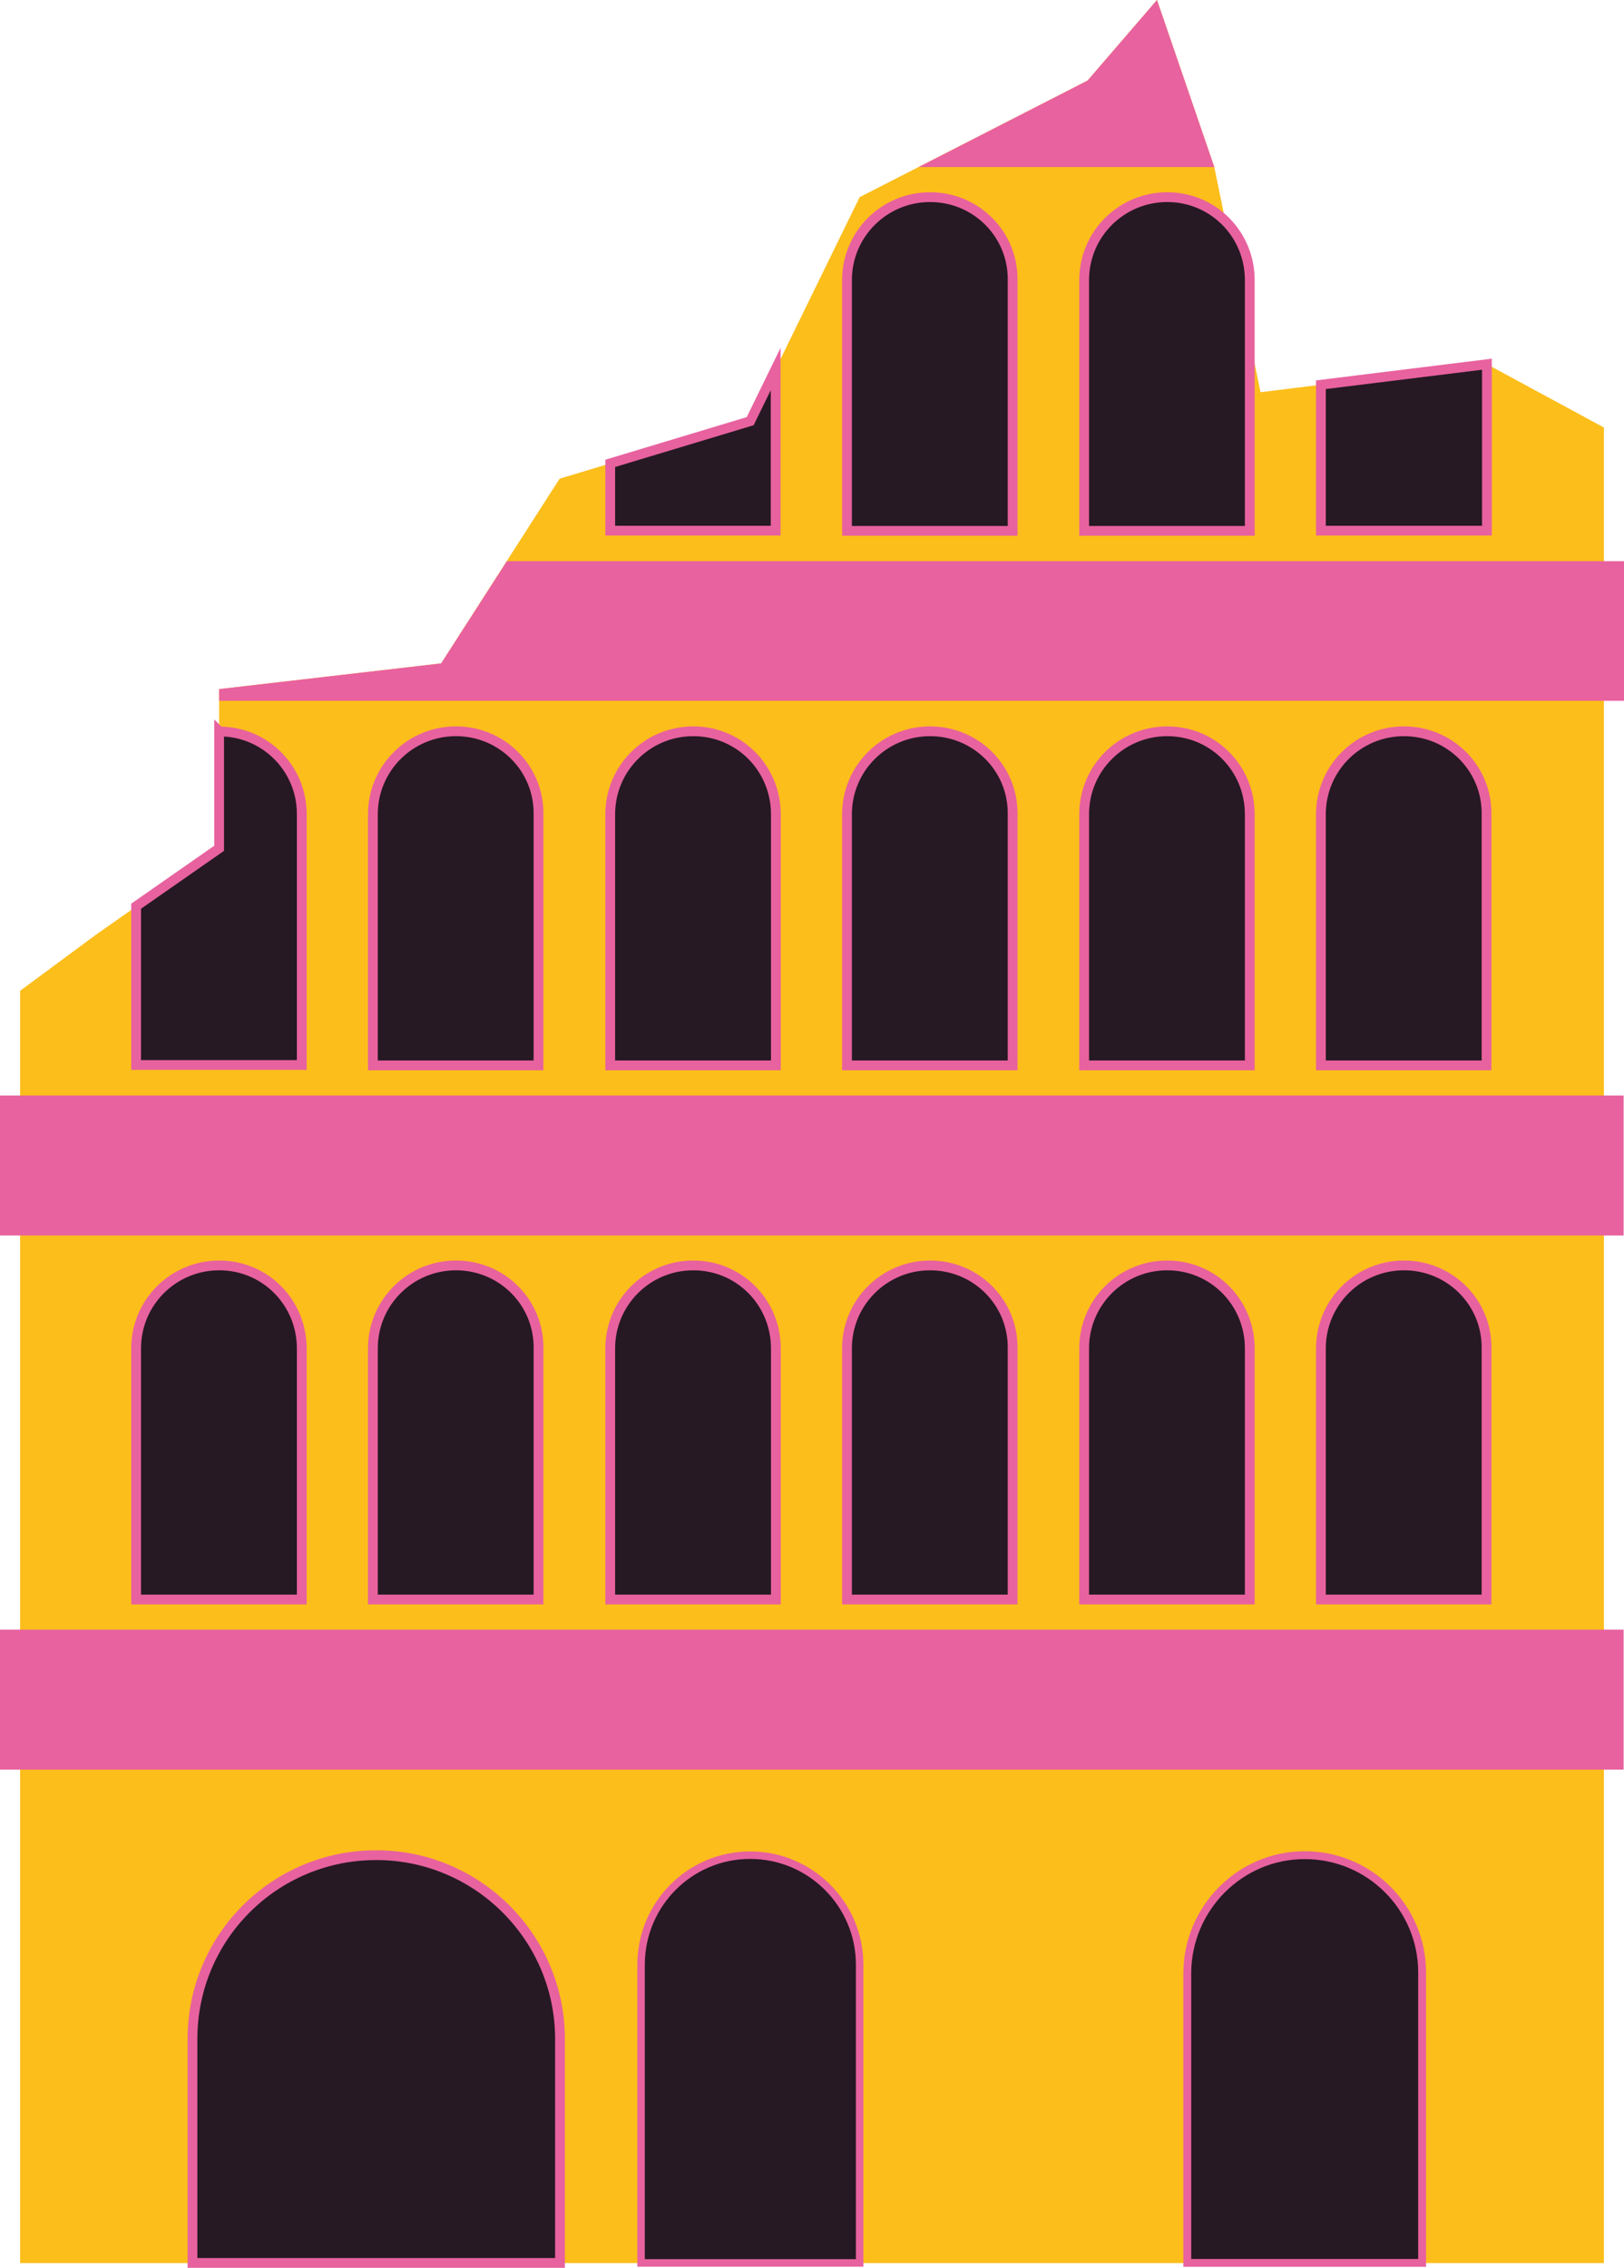 <?xml version="1.0" encoding="UTF-8"?>
<svg id="Calque_2" data-name="Calque 2" xmlns="http://www.w3.org/2000/svg" viewBox="0 0 84.71 118.26">
  <defs>
    <style>
      .cls-1, .cls-2 {
        fill: #e8629f;
      }

      .cls-3, .cls-4, .cls-5, .cls-6 {
        fill: #261923;
        stroke: #e8629f;
        stroke-miterlimit: 10;
      }

      .cls-3, .cls-5 {
        stroke-width: .51px;
      }

      .cls-4 {
        stroke-width: .39px;
      }

      .cls-5, .cls-2, .cls-7 {
        fill-rule: evenodd;
      }

      .cls-6 {
        stroke-width: .41px;
      }

      .cls-7 {
        fill: #fcbe1b;
      }
    </style>
  </defs>
  <g id="Calque_1-2" data-name="Calque 1">
    <g>
      <polygon class="cls-7" points="77.56 18.99 65.75 20.45 63.34 8.71 60.35 0 56.73 4.2 44.84 10.28 39.13 21.96 29.19 24.96 23.01 34.59 11.43 35.93 11.43 44.23 5 48.74 1.05 51.66 1.05 118 83.66 118 83.66 22.29 77.56 18.99"/>
      <rect class="cls-1" y="84.97" width="84.69" height="7.3"/>
      <rect class="cls-1" y="57.12" width="84.69" height="7.3"/>
      <g>
        <path class="cls-5" d="m11.43,65.98h0c-2.38,0-4.33,1.92-4.33,4.33v13.09h8.64v-13.09c0-2.41-1.92-4.33-4.3-4.33h0Z"/>
        <path class="cls-5" d="m23.78,65.98h0c-2.38,0-4.33,1.92-4.33,4.33v13.09h8.64v-13.09c.03-2.41-1.92-4.33-4.3-4.33Z"/>
        <path class="cls-5" d="m36.16,65.98h0c-2.38,0-4.33,1.92-4.33,4.33v13.09h8.64v-13.09c0-2.41-1.92-4.33-4.3-4.33Z"/>
        <path class="cls-5" d="m48.51,65.98h0c-2.38,0-4.33,1.92-4.33,4.33v13.09h8.64v-13.09c.03-2.41-1.92-4.33-4.3-4.33Z"/>
        <path class="cls-5" d="m60.88,65.98h0c-2.38,0-4.33,1.92-4.33,4.33v13.09h8.64v-13.09c0-2.41-1.92-4.33-4.3-4.33Z"/>
        <path class="cls-5" d="m73.23,65.98h0c-2.38,0-4.33,1.92-4.33,4.33v13.09h8.64v-13.09c.03-2.41-1.92-4.33-4.3-4.33Z"/>
      </g>
      <path class="cls-5" d="m23.78,38.13h0c-2.38,0-4.33,1.92-4.33,4.33v13.09h8.64v-13.09c.03-2.41-1.92-4.33-4.3-4.33Z"/>
      <path class="cls-5" d="m36.16,38.13h0c-2.38,0-4.33,1.92-4.33,4.33v13.09h8.64v-13.09c0-2.41-1.92-4.33-4.3-4.33Z"/>
      <path class="cls-5" d="m48.51,38.13h0c-2.38,0-4.33,1.92-4.33,4.33v13.09h8.64v-13.09c.03-2.41-1.92-4.33-4.3-4.33Z"/>
      <path class="cls-5" d="m60.88,38.13h0c-2.38,0-4.33,1.92-4.33,4.33v13.09h8.64v-13.09c0-2.41-1.92-4.33-4.3-4.33Z"/>
      <path class="cls-5" d="m73.23,38.13h0c-2.38,0-4.33,1.92-4.33,4.33v13.09h8.64v-13.09c.03-2.41-1.92-4.33-4.3-4.33Z"/>
      <polygon class="cls-2" points="23.01 34.59 11.43 35.93 11.43 36.54 84.71 36.54 84.71 29.26 26.44 29.26 23.01 34.59"/>
      <polygon class="cls-2" points="56.73 4.2 47.92 8.71 63.34 8.71 60.35 0 56.73 4.2"/>
      <path class="cls-5" d="m48.51,10.28h0c-2.38,0-4.33,1.92-4.33,4.33v13.07h8.64v-13.07c.03-2.41-1.92-4.33-4.3-4.33h0Z"/>
      <path class="cls-5" d="m60.88,10.28h0c-2.38,0-4.33,1.92-4.33,4.33v13.07h8.64v-13.07c0-2.41-1.92-4.33-4.3-4.33h0Z"/>
      <path class="cls-3" d="m19.63,96.73h0c5.28,0,9.58,4.3,9.58,9.58v11.68H10.04v-11.68c0-5.3,4.28-9.58,9.58-9.58h0Z"/>
      <path class="cls-6" d="m68.06,96.73h0c3.38,0,6.12,2.74,6.12,6.12v15.14h-12.25v-15.14c.03-3.38,2.77-6.12,6.12-6.12Z"/>
      <path class="cls-4" d="m39.13,96.73h0c3.15,0,5.71,2.56,5.71,5.71v15.55h-11.4v-15.55c0-3.15,2.54-5.71,5.69-5.71h0Z"/>
      <path class="cls-5" d="m11.43,38.13h0v6.1l-4.33,3.02v8.28h8.64v-13.09c0-2.38-1.92-4.3-4.3-4.3h0Z"/>
      <polygon class="cls-5" points="68.9 27.67 77.56 27.67 77.56 18.99 68.9 20.06 68.9 27.67"/>
      <polygon class="cls-5" points="39.13 21.96 31.83 24.16 31.83 27.67 40.46 27.67 40.46 19.24 39.13 21.96"/>
    </g>
  </g>
</svg>